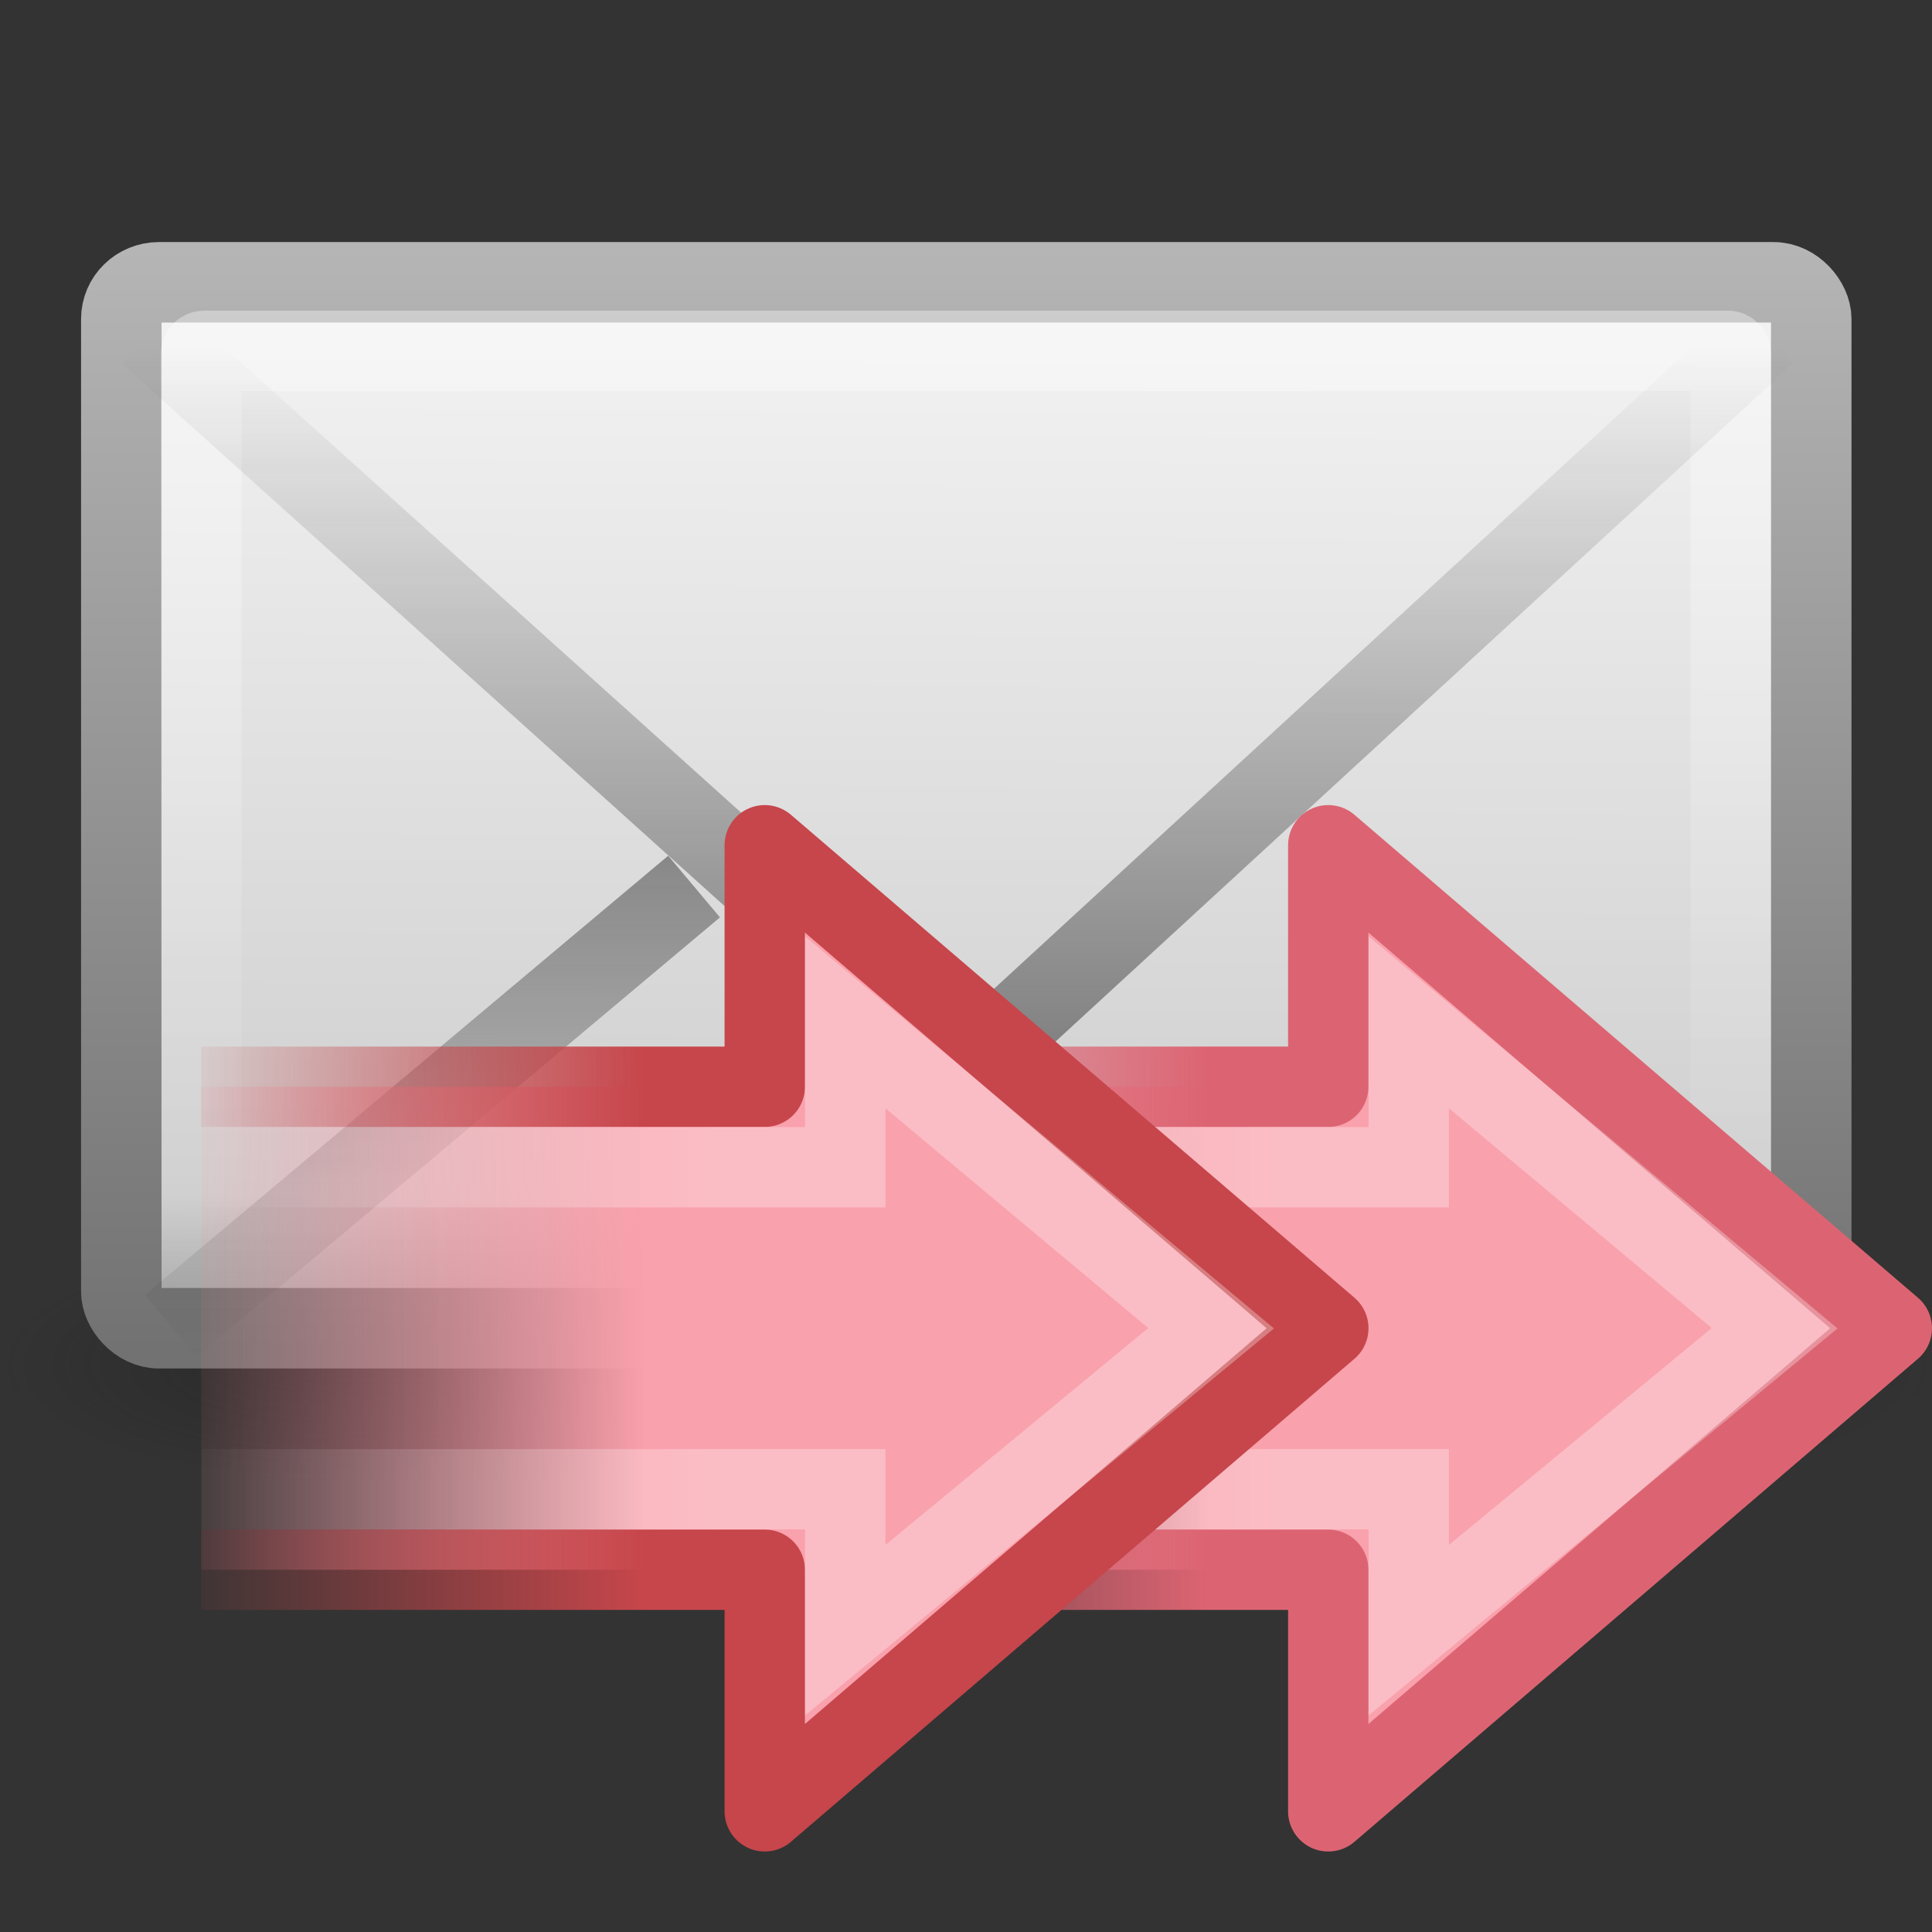 <?xml version="1.0" encoding="UTF-8" standalone="no"?>
<!-- Created with Inkscape (http://www.inkscape.org/) -->

<svg
   xmlns:svg="http://www.w3.org/2000/svg"
   xmlns="http://www.w3.org/2000/svg"
   xmlns:xlink="http://www.w3.org/1999/xlink"
   version="1.0"
   width="24"
   height="24"
   id="svg2562">
  <rect width="100%" height="100%" fill="#333333" stroke="none"/>
  <defs
     id="defs2564">
    <linearGradient
       id="linearGradient3712">
      <stop
         id="stop3714"
         style="stop-color:#dc6472;stop-opacity:1"
         offset="0" />
      <stop
         id="stop3716"
         style="stop-color:#dc6472;stop-opacity:0"
         offset="1" />
    </linearGradient>
    <linearGradient
       id="linearGradient5060-6-986-342-61">
      <stop
         id="stop4080"
         style="stop-color:#1e1e1e;stop-opacity:1"
         offset="0" />
      <stop
         id="stop4082"
         style="stop-color:#1e1e1e;stop-opacity:0"
         offset="1" />
    </linearGradient>
    <radialGradient
       cx="605.714"
       cy="486.648"
       r="117.143"
       fx="605.714"
       fy="486.648"
       id="radialGradient2724-226-535-494"
       xlink:href="#linearGradient5060-6-986-342-61"
       gradientUnits="userSpaceOnUse"
       gradientTransform="matrix(-0.066,0,0,0.025,-21.829,10.577)" />
    <linearGradient
       id="linearGradient5060-6-252-476-367">
      <stop
         id="stop4074"
         style="stop-color:#1e1e1e;stop-opacity:1"
         offset="0" />
      <stop
         id="stop4076"
         style="stop-color:#1e1e1e;stop-opacity:0"
         offset="1" />
    </linearGradient>
    <radialGradient
       cx="605.714"
       cy="486.648"
       r="117.143"
       fx="605.714"
       fy="486.648"
       id="radialGradient2722-303-187-273"
       xlink:href="#linearGradient5060-6-252-476-367"
       gradientUnits="userSpaceOnUse"
       gradientTransform="matrix(0.066,0,0,0.025,-69.175,10.577)" />
    <linearGradient
       id="linearGradient5048-7-668-934-892">
      <stop
         id="stop4066"
         style="stop-color:#1e1e1e;stop-opacity:0"
         offset="0" />
      <stop
         id="stop4068"
         style="stop-color:#1e1e1e;stop-opacity:1"
         offset="0.5" />
      <stop
         id="stop4070"
         style="stop-color:#1e1e1e;stop-opacity:0"
         offset="1" />
    </linearGradient>
    <linearGradient
       x1="302.857"
       y1="366.648"
       x2="302.857"
       y2="609.505"
       id="linearGradient2720-766-26-906"
       xlink:href="#linearGradient5048-7-668-934-892"
       gradientUnits="userSpaceOnUse"
       gradientTransform="matrix(0.066,0,0,0.025,-69.188,10.577)" />
    <linearGradient
       id="linearGradient2490-495-150-777">
      <stop
         id="stop4108"
         style="stop-color:#727272;stop-opacity:1"
         offset="0" />
      <stop
         id="stop4110"
         style="stop-color:#bebebe;stop-opacity:1"
         offset="1" />
    </linearGradient>
    <linearGradient
       x1="28.103"
       y1="45"
       x2="28.103"
       y2="14.038"
       id="linearGradient2477"
       xlink:href="#linearGradient2490-495-150-777"
       gradientUnits="userSpaceOnUse"
       gradientTransform="matrix(0.467,0,0,0.501,0.8,-3.779)" />
    <linearGradient
       id="linearGradient3242-967-12-570-862-307">
      <stop
         id="stop4498"
         style="stop-color:#ffffff;stop-opacity:1"
         offset="0" />
      <stop
         id="stop4502"
         style="stop-color:#cfcfcf;stop-opacity:1"
         offset="0.874" />
      <stop
         id="stop4504"
         style="stop-color:#999999;stop-opacity:1"
         offset="1" />
    </linearGradient>
    <linearGradient
       x1="20.053"
       y1="8.163"
       x2="19.875"
       y2="45.6"
       id="linearGradient2475"
       xlink:href="#linearGradient3242-967-12-570-862-307"
       gradientUnits="userSpaceOnUse"
       gradientTransform="matrix(0.467,0,0,0.455,0.8,-1.727)" />
    <linearGradient
       id="linearGradient3333-314-917-262">
      <stop
         id="stop4102"
         style="stop-color:#ffffff;stop-opacity:1"
         offset="0" />
      <stop
         id="stop4104"
         style="stop-color:#ffffff;stop-opacity:0"
         offset="1" />
    </linearGradient>
    <linearGradient
       x1="25.577"
       y1="15"
       x2="25.577"
       y2="44.001"
       id="linearGradient2472"
       xlink:href="#linearGradient3333-314-917-262"
       gradientUnits="userSpaceOnUse"
       gradientTransform="matrix(0.442,0,0,0.464,1.395,-2.696)" />
    <linearGradient
       x1="23.929"
       y1="30.773"
       x2="23.929"
       y2="45.531"
       id="linearGradient2469"
       xlink:href="#linearGradient3495-841-851-719"
       gradientUnits="userSpaceOnUse"
       gradientTransform="matrix(0.466,0,0,0.485,0.822,-3.102)" />
    <linearGradient
       id="linearGradient3495-841-851-719">
      <stop
         id="stop4120"
         style="stop-color:#1e1e1e;stop-opacity:1"
         offset="0" />
      <stop
         id="stop4122"
         style="stop-color:#1e1e1e;stop-opacity:0"
         offset="1" />
    </linearGradient>
    <linearGradient
       x1="23.904"
       y1="35.75"
       x2="23.904"
       y2="16.007"
       id="linearGradient2466"
       xlink:href="#linearGradient3495-841-851-719"
       gradientUnits="userSpaceOnUse"
       gradientTransform="matrix(0.466,0,0,0.485,0.822,-1.468)" />
    <linearGradient
       x1="22.489"
       y1="27.182"
       x2="3.595"
       y2="27.182"
       id="linearGradient2458-9"
       xlink:href="#linearGradient4222-0"
       gradientUnits="userSpaceOnUse"
       gradientTransform="matrix(0.37,0,0,-0.362,0.668,27.833)" />
    <linearGradient
       id="linearGradient4222-0">
      <stop
         id="stop4224-8"
         style="stop-color:#ffffff;stop-opacity:1"
         offset="0" />
      <stop
         id="stop4226-8"
         style="stop-color:#ffffff;stop-opacity:0"
         offset="1" />
    </linearGradient>
    <linearGradient
       id="linearGradient2442">
      <stop
         id="stop2444"
         style="stop-color:#f9a1ac;stop-opacity:1"
         offset="0" />
      <stop
         id="stop2446"
         style="stop-color:#f08290;stop-opacity:0"
         offset="1" />
    </linearGradient>
    <linearGradient
       id="linearGradient5432">
      <stop
         id="stop5434"
         style="stop-color:#c6464b;stop-opacity:1"
         offset="0" />
      <stop
         id="stop5436"
         style="stop-color:#c6464b;stop-opacity:0"
         offset="1" />
    </linearGradient>
    <linearGradient
       x1="28.442"
       y1="12.162"
       x2="47.225"
       y2="12.162"
       id="linearGradient2894"
       xlink:href="#linearGradient2442"
       gradientUnits="userSpaceOnUse"
       gradientTransform="matrix(-0.319,0,0,-0.313,17.086,25.811)" />
    <linearGradient
       x1="15"
       y1="19"
       x2="9"
       y2="19"
       id="linearGradient2896"
       xlink:href="#linearGradient5432"
       gradientUnits="userSpaceOnUse"
       gradientTransform="translate(-7,1)" />
    <linearGradient
       x1="28.442"
       y1="12.162"
       x2="47.225"
       y2="12.162"
       id="linearGradient2915"
       xlink:href="#linearGradient2442"
       gradientUnits="userSpaceOnUse"
       gradientTransform="matrix(-0.319,0,0,-0.313,24.086,25.811)" />
    <linearGradient
       x1="15"
       y1="19"
       x2="9"
       y2="19"
       id="linearGradient2917"
       xlink:href="#linearGradient3712"
       gradientUnits="userSpaceOnUse"
       gradientTransform="translate(0,1)" />
    <linearGradient
       x1="22.489"
       y1="27.182"
       x2="3.595"
       y2="27.182"
       id="linearGradient2919"
       xlink:href="#linearGradient4222-0"
       gradientUnits="userSpaceOnUse"
       gradientTransform="matrix(0.37,0,0,-0.362,7.668,27.833)" />
  </defs>
  <g
     transform="translate(0,-2)"
     id="layer1">
    <g
       transform="matrix(0.5,0,0,0.5,34.77,7.582)"
       id="g3511"
       style="stroke-width:1.03;stroke-miterlimit:4;stroke-dasharray:none">
      <rect
         width="31.644"
         height="6"
         x="-61.324"
         y="19.636"
         id="rect2512"
         style="opacity:0.402;fill:url(#linearGradient2720-766-26-906);fill-opacity:1;fill-rule:nonzero;stroke:none;stroke-width:1.03;marker:none;visibility:visible;display:inline;overflow:visible" />
      <path
         d="m -29.68,19.636 c 0,0 0,6 0,6 3.375,0.011 8.159,-1.344 8.159,-3 0,-1.656 -3.766,-2.999 -8.159,-2.999 z"
         id="path2514"
         style="opacity:0.402;fill:url(#radialGradient2722-303-187-273);fill-opacity:1;fill-rule:nonzero;stroke:none;stroke-width:1.03;marker:none;visibility:visible;display:inline;overflow:visible" />
      <path
         d="m -61.324,19.636 c 0,0 0,6 0,6 -3.375,0.011 -8.159,-1.344 -8.159,-3 0,-1.656 3.766,-2.999 8.159,-2.999 z"
         id="path2516"
         style="opacity:0.402;fill:url(#radialGradient2724-226-535-494);fill-opacity:1;fill-rule:nonzero;stroke:none;stroke-width:1.03;marker:none;visibility:visible;display:inline;overflow:visible" />
    </g>
    <rect
       width="20.993"
       height="12.993"
       rx="0.467"
       ry="0.455"
       x="1.507"
       y="5.507"
       id="rect2396"
       style="fill:url(#linearGradient2475);fill-opacity:1;fill-rule:evenodd;stroke:url(#linearGradient2477);stroke-width:1;stroke-linecap:square;stroke-linejoin:round;stroke-miterlimit:4;stroke-opacity:1;stroke-dasharray:none;stroke-dashoffset:0;marker:none;visibility:visible;display:inline;overflow:visible;enable-background:accumulate" />
    <rect
       width="19"
       height="11.141"
       rx="0.036"
       ry="0.035"
       x="2.5"
       y="6.359"
       id="rect3331"
       style="opacity:0.4;fill:none;stroke:url(#linearGradient2472);stroke-width:1;stroke-linecap:square;stroke-linejoin:miter;stroke-miterlimit:4;stroke-opacity:1;stroke-dasharray:none;stroke-dashoffset:0;marker:none;visibility:visible;display:inline;overflow:visible;enable-background:accumulate" />
    <path
       d="M 8.622,13.013 2.122,18.469"
       id="path3341"
       style="opacity:0.5;fill:none;stroke:url(#linearGradient2469);stroke-width:1;stroke-linecap:butt;stroke-linejoin:miter;stroke-miterlimit:4;stroke-opacity:1;stroke-dasharray:none;stroke-dashoffset:0;marker:none;visibility:visible;display:inline;overflow:visible;enable-background:accumulate" />
    <path
       d="M 1.849,6.146 12,15.282 21.937,6.146"
       id="path3493"
       style="opacity:0.5;fill:none;stroke:url(#linearGradient2466);stroke-width:1;stroke-linecap:butt;stroke-linejoin:miter;stroke-miterlimit:4;stroke-opacity:1;stroke-dasharray:none" />
    <path
       d="m 9.499,21.5 7.001,0 0,3.001 7.001,-6.001 -7.001,-6 0,3 -7.001,0"
       id="path2911"
       style="fill:url(#linearGradient2915);fill-opacity:1;fill-rule:nonzero;stroke:url(#linearGradient2917);stroke-width:0.998;stroke-linecap:butt;stroke-linejoin:round;stroke-miterlimit:4;stroke-opacity:1;stroke-dasharray:none;stroke-dashoffset:0;marker:none;visibility:visible;display:inline;overflow:visible" />
    <path
       d="m 9.5,20.5 8,0 0,1.751 L 22.045,18.5 17.5,14.7 l 0,1.8 -8,0"
       id="path2913"
       style="opacity:0.3;fill:none;stroke:url(#linearGradient2919);stroke-width:0.998;stroke-linecap:butt;stroke-linejoin:miter;stroke-miterlimit:4;stroke-opacity:1;stroke-dasharray:none;stroke-dashoffset:0;marker:none;visibility:visible;display:inline;overflow:visible" />
    <path
       d="m 2.499,21.5 7.001,0 L 9.5,24.501 16.501,18.5 9.5,12.5 l 0,3 -7.001,0"
       id="path3288"
       style="fill:url(#linearGradient2894);fill-opacity:1;fill-rule:nonzero;stroke:url(#linearGradient2896);stroke-width:0.998;stroke-linecap:butt;stroke-linejoin:round;stroke-miterlimit:4;stroke-opacity:1;stroke-dasharray:none;stroke-dashoffset:0;marker:none;visibility:visible;display:inline;overflow:visible" />
    <path
       d="m 2.5,20.5 8,0 0,1.751 L 15.045,18.5 10.5,14.7 l 0,1.8 -8,0"
       id="path3290"
       style="opacity:0.3;fill:none;stroke:url(#linearGradient2458-9);stroke-width:0.998;stroke-linecap:butt;stroke-linejoin:miter;stroke-miterlimit:4;stroke-opacity:1;stroke-dasharray:none;stroke-dashoffset:0;marker:none;visibility:visible;display:inline;overflow:visible" />
  </g>
</svg>
